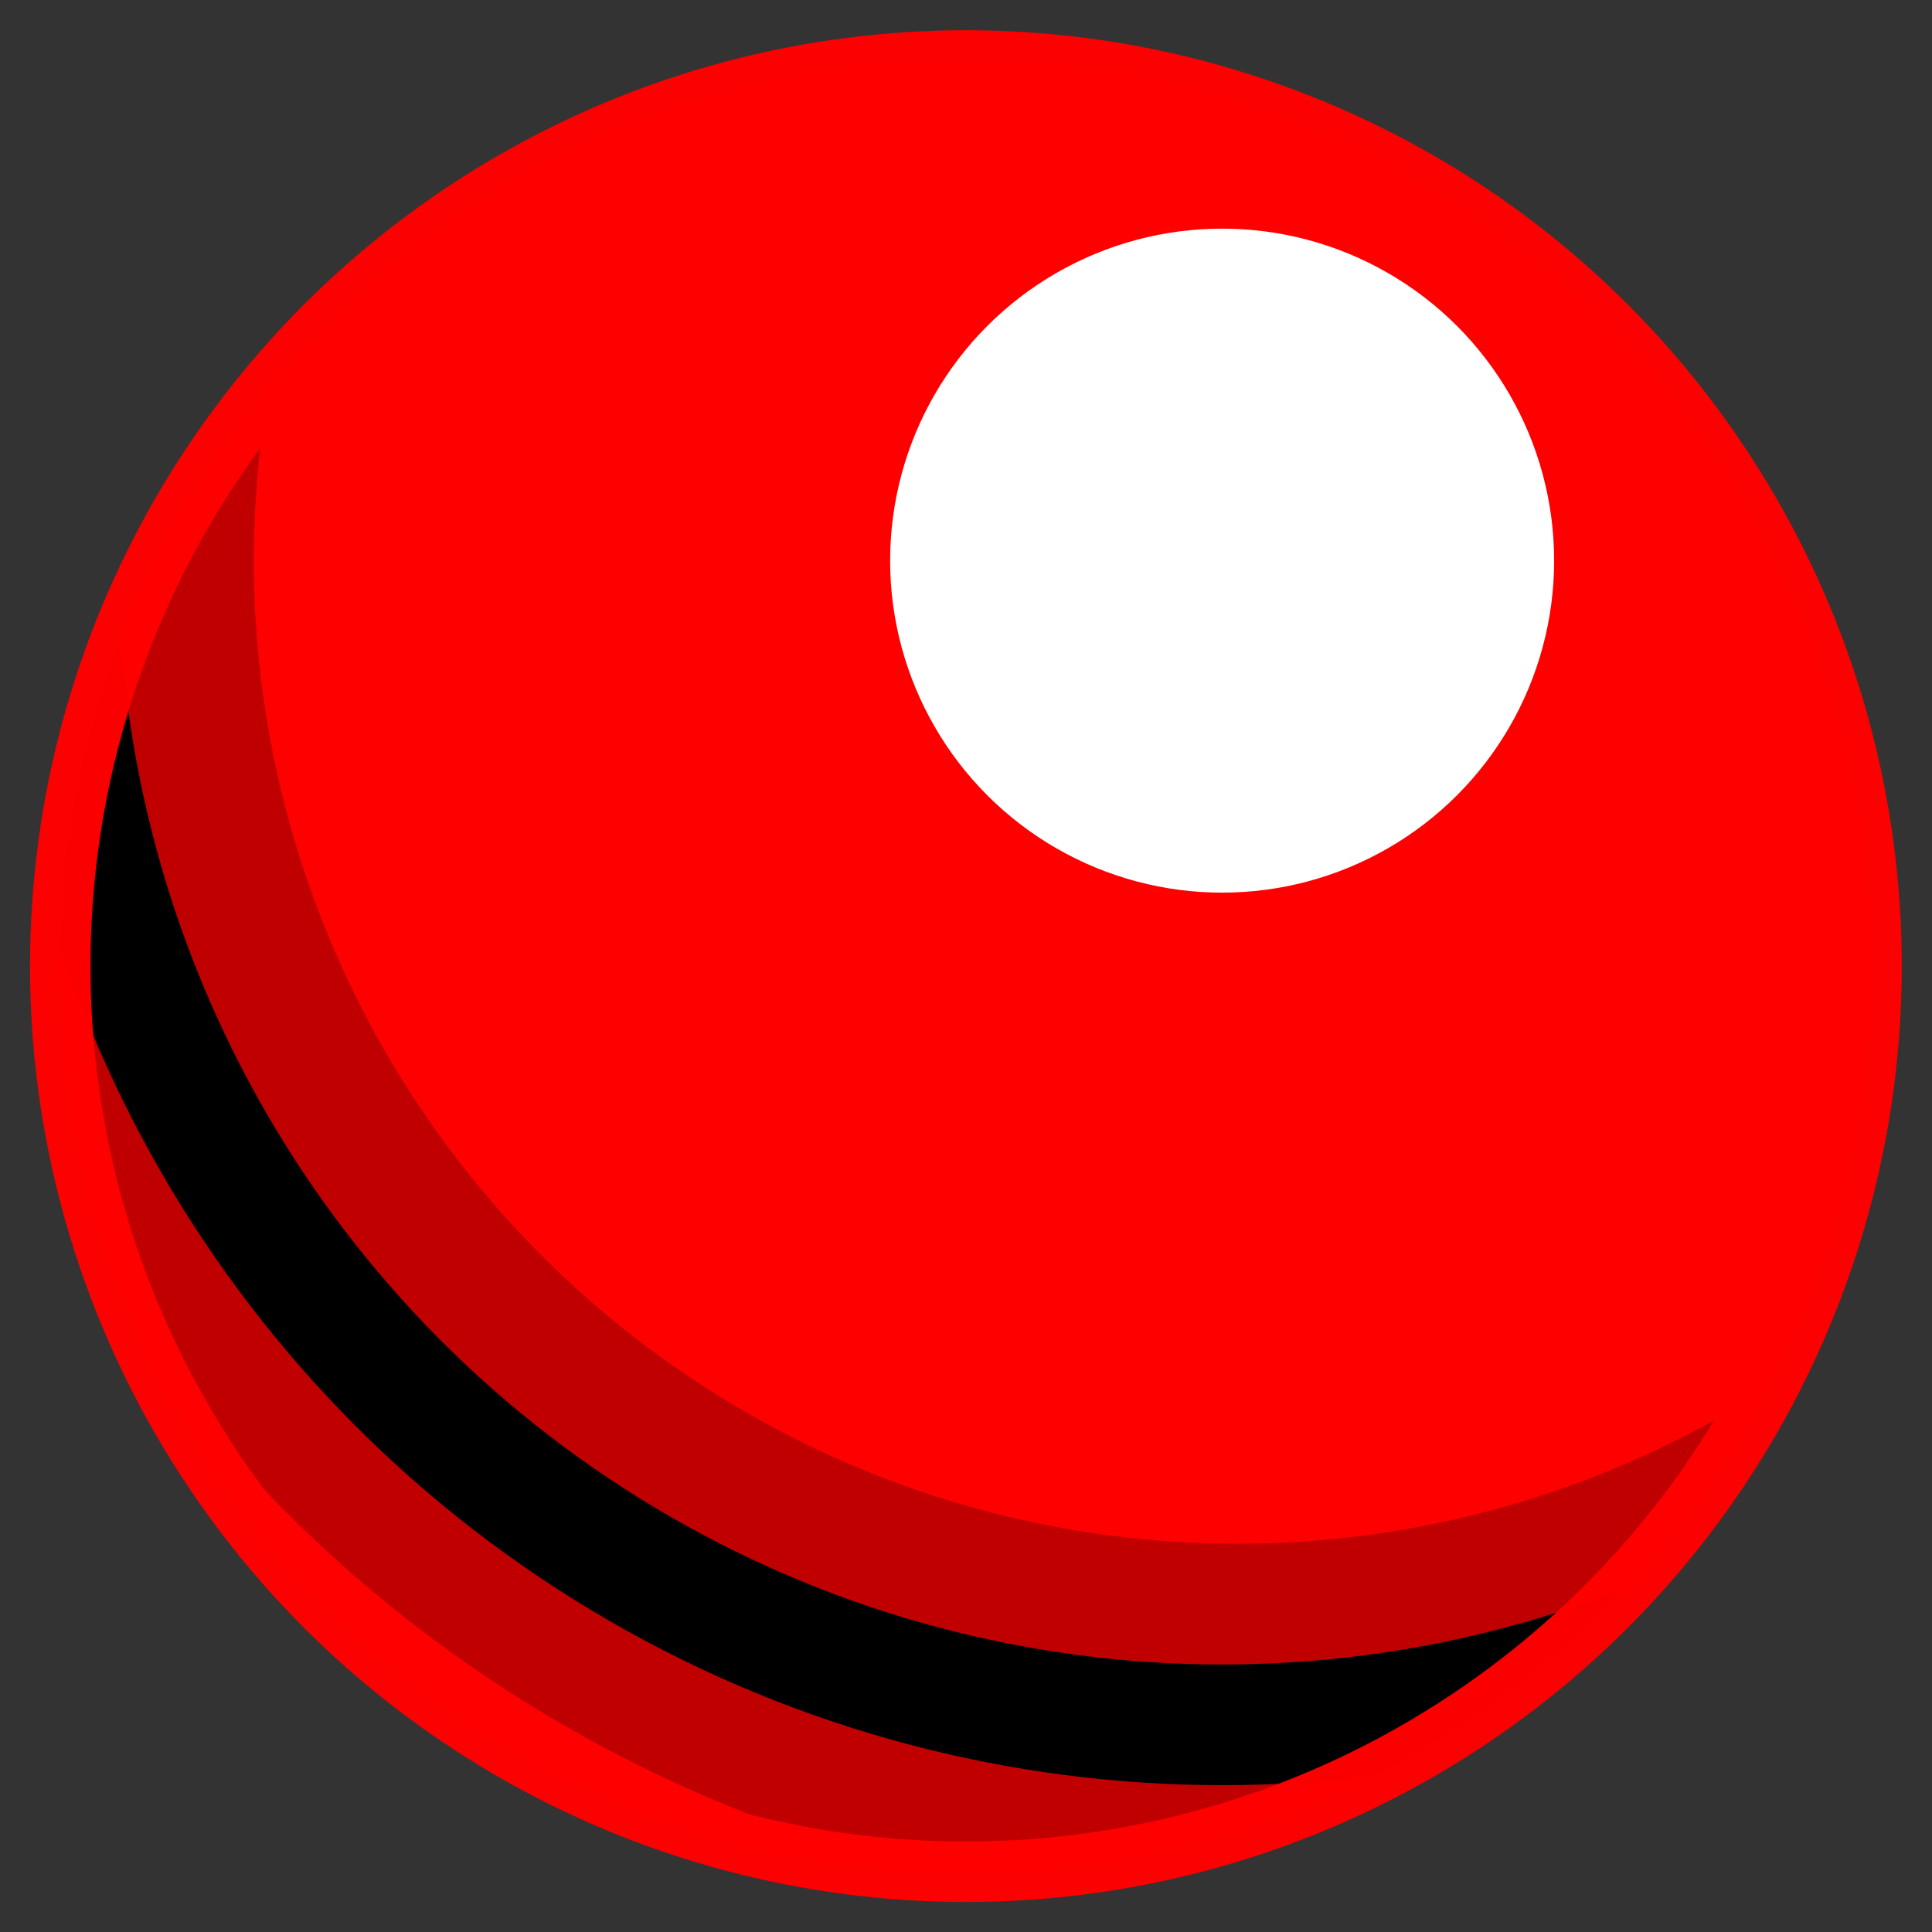 <?xml version="1.0" encoding="UTF-8" standalone="no"?>
<!-- Created with Inkscape (http://www.inkscape.org/) -->

<svg
   xmlns:dc="http://purl.org/dc/elements/1.1/"
   xmlns:cc="http://creativecommons.org/ns#"
   xmlns:rdf="http://www.w3.org/1999/02/22-rdf-syntax-ns#"
   xmlns:svg="http://www.w3.org/2000/svg"
   xmlns="http://www.w3.org/2000/svg"
   xmlns:sodipodi="http://sodipodi.sourceforge.net/DTD/sodipodi-0.dtd"
   xmlns:inkscape="http://www.inkscape.org/namespaces/inkscape"
   width="32"
   height="32"
   viewBox="0 0 8.467 8.467"
   version="1.1"
   id="svg8"
   inkscape:version="0.92.2 5c3e80d, 2017-08-06"
   sodipodi:docname="ball.svg"
   inkscape:export-filename="/Users/dev-galan/projects/Time is Money/game/ball.png"
   inkscape:export-xdpi="90"
   inkscape:export-ydpi="90">
  <rect x="0" y="0" width="8.467" height="8.467" fill="#333333" stroke="none"/>
  <defs
     id="defs2">
    <clipPath
       clipPathUnits="userSpaceOnUse"
       id="clipPath27382">
      <circle
         r="3.969"
         cy="293.031"
         cx="3.969"
         id="circle27384"
         style="opacity:1;fill:#ff0000;fill-opacity:1;fill-rule:nonzero;stroke:none;stroke-width:1.058;stroke-linecap:round;stroke-linejoin:miter;stroke-miterlimit:4;stroke-dasharray:none;stroke-dashoffset:0;stroke-opacity:0.322;paint-order:fill markers stroke" />
    </clipPath>
  </defs>
  <sodipodi:namedview
     id="base"
     pagecolor="#000a78"
     bordercolor="#666666"
     borderopacity="1.0"
     inkscape:pageopacity="0"
     inkscape:pageshadow="2"
     inkscape:zoom="4.0010457"
     inkscape:cx="3.3033751"
     inkscape:cy="9.3061128"
     inkscape:document-units="px"
     inkscape:current-layer="layer1"
     showgrid="false"
     units="px"
     inkscape:window-width="1440"
     inkscape:window-height="856"
     inkscape:window-x="15"
     inkscape:window-y="16"
     inkscape:window-maximized="0" />
  <g
     inkscape:label="Layer 1"
     inkscape:groupmode="layer"
     id="layer1"
     transform="translate(0,-288.533)">
    <circle
       style="opacity:1;fill:#ff0000;fill-opacity:1;fill-rule:nonzero;stroke:none;stroke-width:1.058;stroke-linecap:round;stroke-linejoin:miter;stroke-miterlimit:4;stroke-dasharray:none;stroke-dashoffset:0;stroke-opacity:0.322;paint-order:fill markers stroke"
       id="path13797"
       cx="4.233"
       cy="292.767"
       r="3.969" />
    <circle
       r="1.455"
       cy="290.99"
       cx="5.356"
       id="circle27376"
       style="opacity:1;fill:#ffffff;fill-opacity:1;fill-rule:nonzero;stroke:none;stroke-width:1.058;stroke-linecap:round;stroke-linejoin:miter;stroke-miterlimit:4;stroke-dasharray:none;stroke-dashoffset:0;stroke-opacity:0.322;paint-order:fill markers stroke" />
    <circle
       style="opacity:1;fill:none;fill-opacity:1;fill-rule:nonzero;stroke:#000000;stroke-width:0.529;stroke-linecap:round;stroke-linejoin:miter;stroke-miterlimit:4;stroke-dasharray:none;stroke-dashoffset:0;stroke-opacity:0.995;paint-order:fill markers stroke"
       id="circle27378"
       cx="5.091"
       cy="291.254"
       r="5.103"
       clip-path="url(#clipPath27382)"
       transform="translate(0.265,-0.265)" />
    <circle
       clip-path="url(#clipPath27382)"
       r="5.103"
       cy="291.254"
       cx="5.091"
       style="opacity:1;fill:none;fill-opacity:1;fill-rule:nonzero;stroke:#000000;stroke-width:1.587;stroke-linecap:round;stroke-linejoin:miter;stroke-miterlimit:4;stroke-dasharray:none;stroke-dashoffset:0;stroke-opacity:0.247;paint-order:fill markers stroke"
       id="circle27386"
       transform="translate(0.331,-0.265)" />
    <circle
       r="3.969"
       cy="292.767"
       cx="4.233"
       id="circle27411"
       style="opacity:1;fill:none;fill-opacity:1;fill-rule:nonzero;stroke:#ff0000;stroke-width:0.265;stroke-linecap:round;stroke-linejoin:miter;stroke-miterlimit:4;stroke-dasharray:none;stroke-dashoffset:0;stroke-opacity:0.98;paint-order:fill markers stroke" />
  </g>
</svg>
